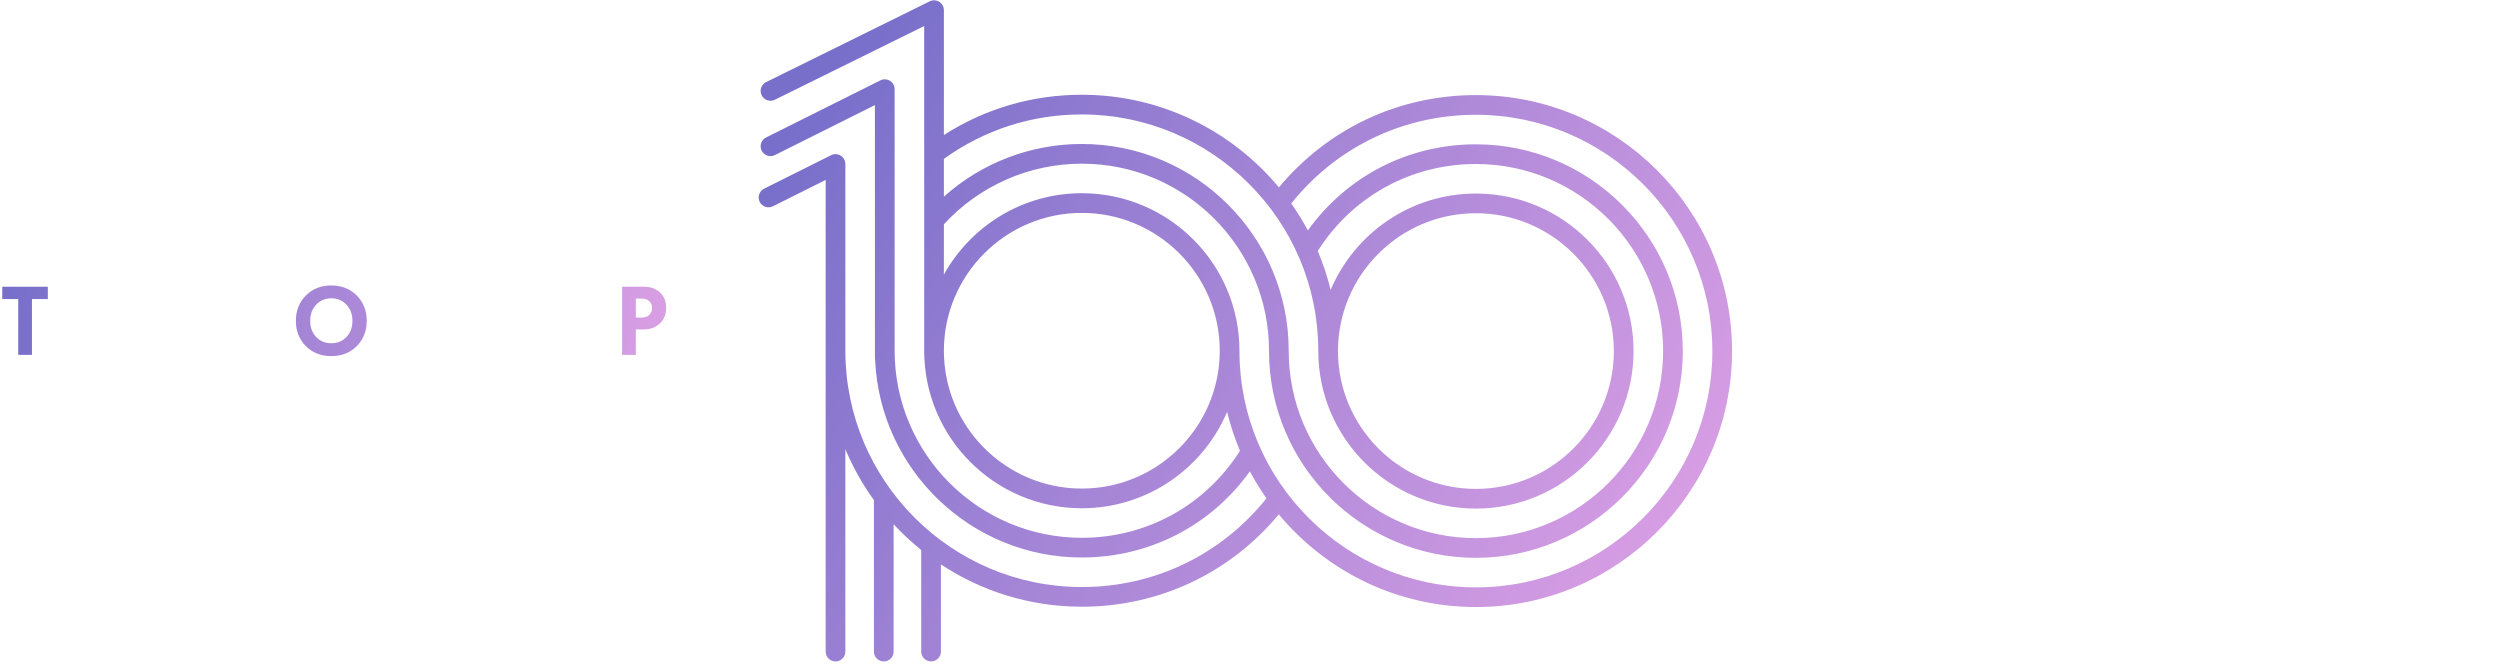 <svg xmlns:xlink="http://www.w3.org/1999/xlink" xmlns="http://www.w3.org/2000/svg" width="625" height="166" viewBox="0 0 625 166"><defs><linearGradient id="csl6gbytxb" x1="0%" x2="102%" y1="49.434%" y2="50.578%"><stop offset="0%" stop-color="#3023AE"></stop><stop offset="100%" stop-color="#C86DD7"></stop></linearGradient><linearGradient id="nhmksuo1gc" x1="0%" x2="102%" y1="26.937%" y2="73.525%"><stop offset="0%" stop-color="#3023AE"></stop><stop offset="100%" stop-color="#C86DD7"></stop></linearGradient><path id="dxhld9pu1a" d="M7.99 88.712V74.768h3.966v-3.09H.566v3.09h3.992v13.944h3.431zm74.837.316c2.604 0 4.721-.851 6.4-2.53 1.63-1.68 2.458-3.772 2.458-6.303 0-2.507-.827-4.6-2.458-6.279-1.679-1.703-3.82-2.555-6.4-2.555-2.58 0-4.721.852-6.4 2.555-1.63 1.68-2.458 3.772-2.458 6.279 0 2.53.827 4.623 2.458 6.302 1.679 1.68 3.796 2.531 6.4 2.531zm0-3.212c-1.533 0-2.799-.535-3.796-1.582-.998-1.046-1.485-2.409-1.485-4.04 0-1.605.487-2.944 1.485-4.015.997-1.07 2.263-1.606 3.796-1.606s2.799.536 3.796 1.606c.998 1.071 1.485 2.41 1.485 4.016 0 1.63-.487 2.993-1.485 4.04-.997 1.046-2.263 1.581-3.796 1.581zm76.128 2.896v-6.351h2.02c1.606 0 2.944-.512 3.99-1.51 1.047-.997 1.582-2.287 1.582-3.869 0-1.606-.51-2.895-1.557-3.869-1.022-.949-2.36-1.436-4.04-1.436h-5.427v17.035h3.432zm1.533-9.32h-1.533v-4.746h1.582c.73 0 1.314.22 1.776.633.462.438.706.998.706 1.703 0 .706-.244 1.29-.706 1.753-.462.438-1.07.657-1.825.657z"></path><linearGradient id="csl6gbytxb" x1="0%" x2="102%" y1="49.434%" y2="50.578%"><stop offset="0%" stop-color="#3023AE"></stop><stop offset="100%" stop-color="#C86DD7"></stop></linearGradient><linearGradient id="nhmksuo1gc" x1="0%" x2="102%" y1="26.937%" y2="73.525%"><stop offset="0%" stop-color="#3023AE"></stop><stop offset="100%" stop-color="#C86DD7"></stop></linearGradient><path id="dxhld9pu1a" d="M7.99 88.712V74.768h3.966v-3.09H.566v3.09h3.992v13.944h3.431zm74.837.316c2.604 0 4.721-.851 6.4-2.53 1.63-1.68 2.458-3.772 2.458-6.303 0-2.507-.827-4.6-2.458-6.279-1.679-1.703-3.82-2.555-6.4-2.555-2.58 0-4.721.852-6.4 2.555-1.63 1.68-2.458 3.772-2.458 6.279 0 2.53.827 4.623 2.458 6.302 1.679 1.68 3.796 2.531 6.4 2.531zm0-3.212c-1.533 0-2.799-.535-3.796-1.582-.998-1.046-1.485-2.409-1.485-4.04 0-1.605.487-2.944 1.485-4.015.997-1.07 2.263-1.606 3.796-1.606s2.799.536 3.796 1.606c.998 1.071 1.485 2.41 1.485 4.016 0 1.63-.487 2.993-1.485 4.04-.997 1.046-2.263 1.581-3.796 1.581zm76.128 2.896v-6.351h2.02c1.606 0 2.944-.512 3.99-1.51 1.047-.997 1.582-2.287 1.582-3.869 0-1.606-.51-2.895-1.557-3.869-1.022-.949-2.36-1.436-4.04-1.436h-5.427v17.035h3.432zm1.533-9.32h-1.533v-4.746h1.582c.73 0 1.314.22 1.776.633.462.438.706.998.706 1.703 0 .706-.244 1.29-.706 1.753-.462.438-1.07.657-1.825.657z"></path></defs><g fill="none" fill-rule="evenodd" opacity="0.653"><g fill="none"><g fill="none"><g fill="none"><g fill-rule="nonzero" transform="translate(-504 -92) translate(239) translate(265 92)" fill="none"><use fill="url(&quot;#csl6gbytxb&quot;)" xlink:href="#dxhld9pu1a"></use></g><path d="M434 45H625V124H434z" transform="translate(-504 -92) translate(239) translate(265 92)" fill="none"></path><path fill="url(&quot;#nhmksuo1gc&quot;)" d="M368.977 146.84c-32.595 0-59.113-26.5-59.113-59.073l-.001-.016.001-.066c0-21.715-17.679-39.382-39.409-39.382-14.823 0-27.756 8.225-34.483 20.343V56.073c8.862-9.649 21.338-15.154 34.483-15.154 25.805 0 46.798 20.98 46.798 46.766h.009c-.001.028-.009.054-.009.082 0 28.501 23.204 51.689 51.724 51.689 28.521 0 51.725-23.188 51.725-51.689 0-28.5-23.204-51.688-51.725-51.688-16.88 0-32.297 7.978-42.01 21.53-1.25-2.335-2.639-4.585-4.159-6.737 11.292-14.118 28.018-22.177 46.17-22.177 32.595 0 59.113 26.5 59.113 59.072 0 32.573-26.518 59.073-59.114 59.073m-98.522-24.696c-19.014 0-34.483-15.458-34.483-34.459 0-19 15.47-34.46 34.483-34.46 19.014 0 34.483 15.46 34.483 34.46 0 19.001-15.469 34.46-34.483 34.46m98.522-68.837c19.014 0 34.483 15.459 34.483 34.46 0 19-15.469 34.458-34.483 34.458-19.013 0-34.482-15.458-34.482-34.459 0-19 15.469-34.459 34.482-34.459m-98.522-24.696c32.595 0 59.114 26.5 59.114 59.073h.001l-.001.082c0 21.715 17.678 39.382 39.408 39.382s39.41-17.667 39.41-39.382c0-21.715-17.68-39.382-39.41-39.382-16.305 0-30.33 9.948-36.315 24.09-.82-3.351-1.901-6.6-3.227-9.721C338.079 49.116 352.785 41 368.977 41c25.805 0 46.799 20.98 46.799 46.766 0 25.787-20.994 46.766-46.799 46.766-25.804 0-46.798-20.979-46.798-46.766 0-.028-.007-.054-.008-.082h.008c0-28.5-23.203-51.689-51.724-51.689-12.814 0-25.053 4.733-34.483 13.165v-9.44c10.1-7.268 21.982-11.109 34.483-11.109m49.278 18.248c-11.756-14.146-29.482-23.17-49.278-23.17-12.374 0-24.189 3.467-34.483 10.069V2.545c0-.85-.44-1.641-1.163-2.09-.723-.45-1.627-.494-2.39-.117l-40.887 20.184c-1.22.602-1.72 2.078-1.118 3.296.603 1.22 2.08 1.72 3.3 1.117l37.332-18.428v81.26c0 .01.003.018.003.028.06 21.665 17.713 39.272 39.406 39.272 16.306 0 30.33-9.947 36.316-24.089.82 3.35 1.901 6.6 3.227 9.72-8.644 13.638-23.351 21.753-39.543 21.753-25.804 0-46.798-20.979-46.798-46.766v-65.39c0-.853-.442-1.645-1.168-2.094-.726-.449-1.633-.489-2.396-.107L191.52 34.369c-1.217.608-1.71 2.087-1.101 3.303.608 1.216 2.088 1.708 3.304 1.1l25.007-12.495v63.364c0 .182.023.36.061.531 1.303 27.35 23.977 49.202 51.663 49.202 16.88 0 32.297-7.98 42.01-21.53 1.25 2.334 2.639 4.584 4.158 6.735-11.29 14.116-28.025 22.179-46.168 22.179-32.595 0-59.113-26.5-59.113-59.073V41.001c0-.853-.442-1.645-1.169-2.093-.725-.449-1.632-.49-2.396-.108l-16.748 8.369c-1.217.607-1.71 2.086-1.102 3.302.608 1.216 2.088 1.708 3.304 1.1l13.185-6.587v117.914c0 1.36 1.103 2.461 2.463 2.461s2.463-1.102 2.463-2.461v-50.606c1.897 4.534 4.302 8.805 7.143 12.741v37.865c0 1.36 1.103 2.461 2.463 2.461s2.463-1.102 2.463-2.461v-31.842c2.137 2.313 4.443 4.468 6.896 6.447v25.395c0 1.36 1.103 2.461 2.463 2.461s2.463-1.102 2.463-2.461v-21.794c10.112 6.68 22.22 10.577 35.222 10.577 19.249 0 37.029-8.38 49.245-23.089 11.755 14.146 29.48 23.17 49.277 23.17 35.312 0 64.04-28.708 64.04-63.995s-28.728-63.995-64.04-63.995c-19.257 0-37.03 8.378-49.244 23.088z" transform="translate(-504 -92) translate(239) translate(265 92)"></path></g></g></g></g></svg>